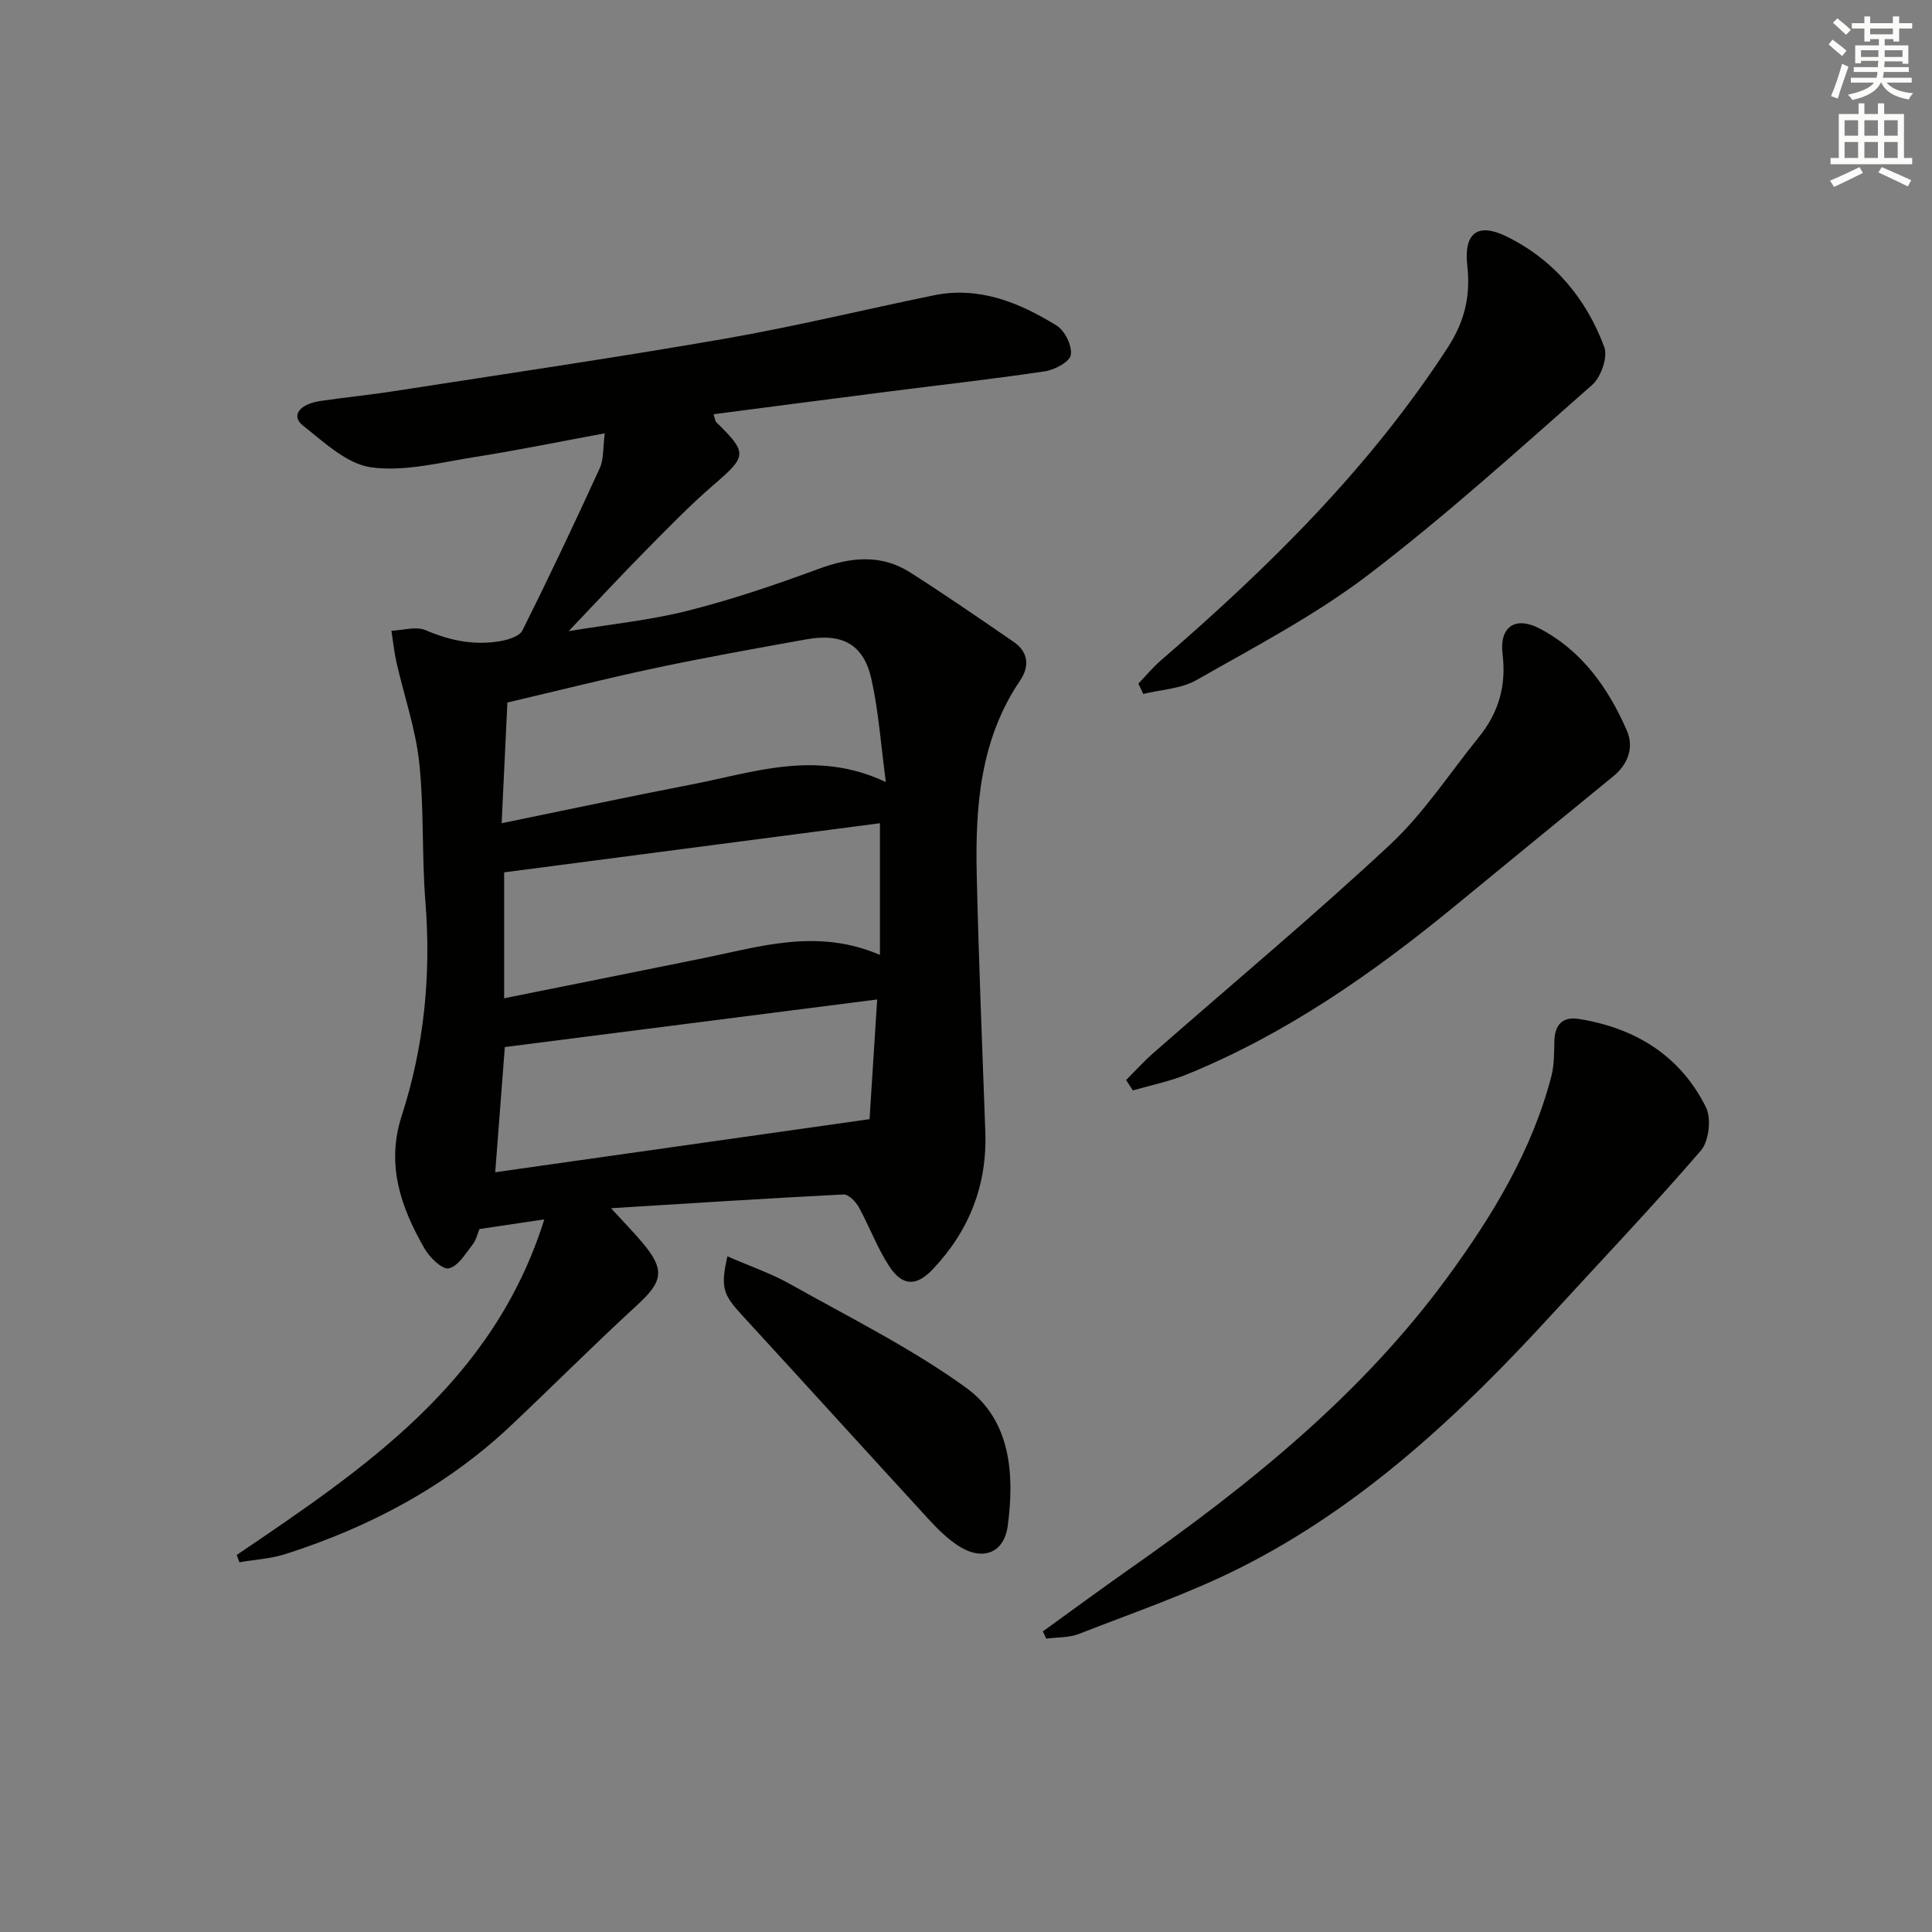 <svg enable-background="new 0 0 400 400" viewBox="0 0 400 400" xmlns="http://www.w3.org/2000/svg"><rect x="0" y="0" width="400" height="400" fill="#808080" stroke="none"/><g fill="#010100"><path d="m49.01 321.94c26.5-17.95 53.13-35.78 63.68-69.48-4.97.74-8.96 1.33-13.43 2-.35.84-.63 2.21-1.4 3.19-1.47 1.88-3 4.52-4.94 4.95-1.34.3-3.96-2.25-5.02-4.09-4.9-8.53-8.02-17.33-4.73-27.5 4.65-14.36 6.11-29.14 4.91-44.25-.77-9.61-.26-19.34-1.29-28.9-.75-6.99-3.13-13.8-4.7-20.71-.49-2.16-.71-4.37-1.05-6.56 2.38-.09 5.1-.97 7.07-.12 5.05 2.18 10.11 3.19 15.47 2.27 1.65-.28 3.98-1 4.59-2.22 5.54-11.1 10.85-22.32 16.01-33.61.84-1.83.63-4.14 1.03-7.2-9.46 1.75-18.14 3.54-26.89 4.91-7.14 1.12-14.53 3.08-21.47 2.14-5.03-.69-9.74-5.2-14.11-8.63-2.54-2-.85-4.44 3.6-5.11 5.09-.76 10.22-1.25 15.31-2.05 22.79-3.54 45.62-6.88 68.34-10.83 14.51-2.52 28.86-6.02 43.3-8.99 9.44-1.94 17.74 1.49 25.48 6.26 1.7 1.05 3.21 4.16 2.94 6.05-.2 1.41-3.32 3.11-5.33 3.41-10.83 1.62-21.73 2.83-32.6 4.22-11.97 1.53-23.94 3.1-36.04 4.67.33 1.04.33 1.44.54 1.64 6.55 6.4 6.38 7.03-.54 12.99-4.91 4.23-9.44 8.91-14 13.53-5.12 5.19-10.09 10.54-16 16.75 8.74-1.45 16.85-2.25 24.68-4.23 9.14-2.31 18.12-5.36 26.98-8.63 6.64-2.45 12.97-3.18 19.1.74 7.25 4.63 14.34 9.51 21.42 14.38 3.03 2.09 3.22 5.1 1.32 7.9-8.3 12.23-9.33 26.08-9.02 40.16.4 17.79 1.14 35.57 1.78 53.35.4 11.06-3.37 20.54-10.91 28.48-3.42 3.6-6.3 3.45-8.99-.67-2.5-3.82-4.09-8.22-6.31-12.24-.63-1.15-2.13-2.66-3.16-2.61-15.7.79-31.39 1.82-48.12 2.85 2.72 2.98 4.77 5.05 6.62 7.28 4.6 5.5 4.08 7.92-1.2 12.76-8.83 8.1-17.3 16.6-26.01 24.83-13.42 12.69-29.32 21.13-46.79 26.72-3.05.98-6.36 1.16-9.56 1.71-.18-.5-.37-1.01-.56-1.51zm134.4-160.02c-1.04-7.73-1.5-14.63-2.99-21.31-1.6-7.19-5.99-9.58-13.48-8.24-10.3 1.85-20.6 3.69-30.84 5.85-10.31 2.18-20.54 4.76-31.05 7.23-.4 8.35-.78 16.36-1.19 24.99 13.73-2.81 26.37-5.52 39.06-7.97 13.04-2.5 26.03-7.39 40.49-.55zm-78.89 54.86c-.64 8.33-1.27 16.53-1.99 25.92 25.79-3.66 51.31-7.28 77.5-10.99.48-7.53 1.01-15.87 1.58-24.78-26.12 3.34-51.44 6.57-77.09 9.85zm77.66-19.08c0-9.46 0-18.15 0-27.26-26.04 3.4-51.92 6.79-77.8 10.17v26.07c14.08-2.83 27.7-5.55 41.32-8.32 11.81-2.4 23.55-6.21 36.48-.66z"/><path d="m215.92 337.76c5.99-4.32 11.94-8.71 17.98-12.95 24.63-17.28 47.97-35.99 65.89-60.52 9.24-12.65 17.37-26.02 21.39-41.41.62-2.37.58-4.93.64-7.41.09-3.39 1.79-5.04 5.07-4.51 11.67 1.88 20.98 7.57 26.31 18.29 1.15 2.32.62 7.01-1.05 8.96-9.98 11.58-20.54 22.66-30.87 33.94-18.88 20.61-39.14 39.63-64.32 52.35-10.76 5.43-22.3 9.37-33.56 13.78-2.07.81-4.52.68-6.79.98-.23-.5-.46-1-.69-1.5z"/><path d="m235.69 141.53c1.53-1.59 2.95-3.32 4.61-4.76 22.34-19.29 43.24-39.86 59.45-64.83 3.5-5.39 4.74-10.69 4.04-16.91-.76-6.74 2.1-9.03 8.11-6.08 9.77 4.79 16.5 12.81 20.25 22.91.77 2.07-.68 6.21-2.49 7.81-15.2 13.39-30.25 27.04-46.33 39.31-11.01 8.4-23.5 14.91-35.59 21.81-3.19 1.82-7.33 1.97-11.04 2.89-.33-.72-.67-1.44-1.01-2.15z"/><path d="m233.15 223.61c1.86-1.86 3.62-3.82 5.59-5.55 16.38-14.37 33.13-28.34 49.06-43.19 6.99-6.52 12.34-14.8 18.41-22.3 4.06-5.01 5.69-10.62 4.88-17.13-.7-5.6 2.58-7.96 7.63-5.33 8.8 4.58 14.28 12.36 18.12 21.19 1.45 3.34.31 6.86-2.8 9.4-10.95 8.93-21.86 17.89-32.78 26.85-17.04 13.99-35.01 26.53-55.55 34.9-3.58 1.46-7.43 2.23-11.16 3.31-.47-.71-.94-1.43-1.4-2.15z"/><path d="m150.6 260.11c4.67 2.04 9.07 3.54 13.05 5.78 12.26 6.89 24.99 13.21 36.34 21.4 9.29 6.7 10.08 17.94 8.65 28.63-.78 5.8-5.39 7.32-10.32 4.06-2.18-1.44-4.13-3.34-5.91-5.28-12.93-14.08-25.77-28.25-38.71-42.33-3.99-4.33-4.56-5.76-3.1-12.26z"/></g><path d="m378.6 9.2.8-1c.9.7 1.9 1.4 2.9 2.3l-.9 1.1c-1.1-.9-2-1.7-2.8-2.4zm.5 10.7c.9-2.1 1.6-4.3 2.3-6.7.4.2.8.4 1.3.6-.7 2.1-1.5 4.2-2.2 6.6zm.4-15.2.9-.9c1 .8 2 1.6 2.8 2.4l-1 1c-1-.9-1.9-1.8-2.7-2.5zm12.5-1.3h1.2v1.4h2.7v1.1h-2.7v2.7h-1.2v-.5h-1.8v1.3h4.9v3.8h-1.2v-.5h-3.7c0 .4-.1.9-.1 1.2h5.1v1h-5.2c0 .5-.1.9-.2 1.2h6v1h-5.2c1.1 1.3 2.9 2 5.5 2.2-.4.4-.7.8-.9 1.3-2.9-.5-4.8-1.6-5.7-3.5h-.1c-.8 1.7-2.7 2.9-5.9 3.6-.2-.4-.6-.8-.9-1.1 2.8-.6 4.6-1.4 5.4-2.5h-4.8v-1h5.3c.1-.3.2-.7.2-1.2h-4.9v-1h5c0-.4 0-.8.1-1.3h-3.6v.5h-1.2v-3.7h4.9v-1.3h-1.8v.5h-1.2v-2.7h-2.6v-1.1h2.6v-1.4h1.2v1.4h4.7v-1.4zm-6.7 8.4h3.6c0-.4 0-.9 0-1.4h-3.6zm1.9-4.7h4.7v-1.2h-4.7zm6.7 3.3h-3.7v1.4h3.7z" fill="#fbfcfa"/><path d="m384.7 21.4h1.3v2.2h2.8v-2.2h1.3v2.2h4.1v9.1h1.7v1.3h-16.9v-1.3h1.7v-9.1h4.1v-2.2zm.3 13.2.7 1.2c-1.8.9-3.8 1.9-6 2.9-.2-.4-.5-.8-.8-1.3 2.4-1 4.4-2 6.1-2.8zm-3.1-6.5h2.8v-3.2h-2.8zm0 4.6h2.8v-3.3h-2.8zm4.1-4.6h2.8v-3.2h-2.8zm0 4.6h2.8v-3.3h-2.8v3.2zm3.6 1.9c2.1.9 4.1 1.8 6.1 2.7l-.7 1.3c-2.2-1.1-4.2-2-6.1-2.9zm3.3-9.7h-2.8v3.2h2.8zm-2.8 7.8h2.8v-3.3h-2.8z" fill="#fbfcfa"/></svg>